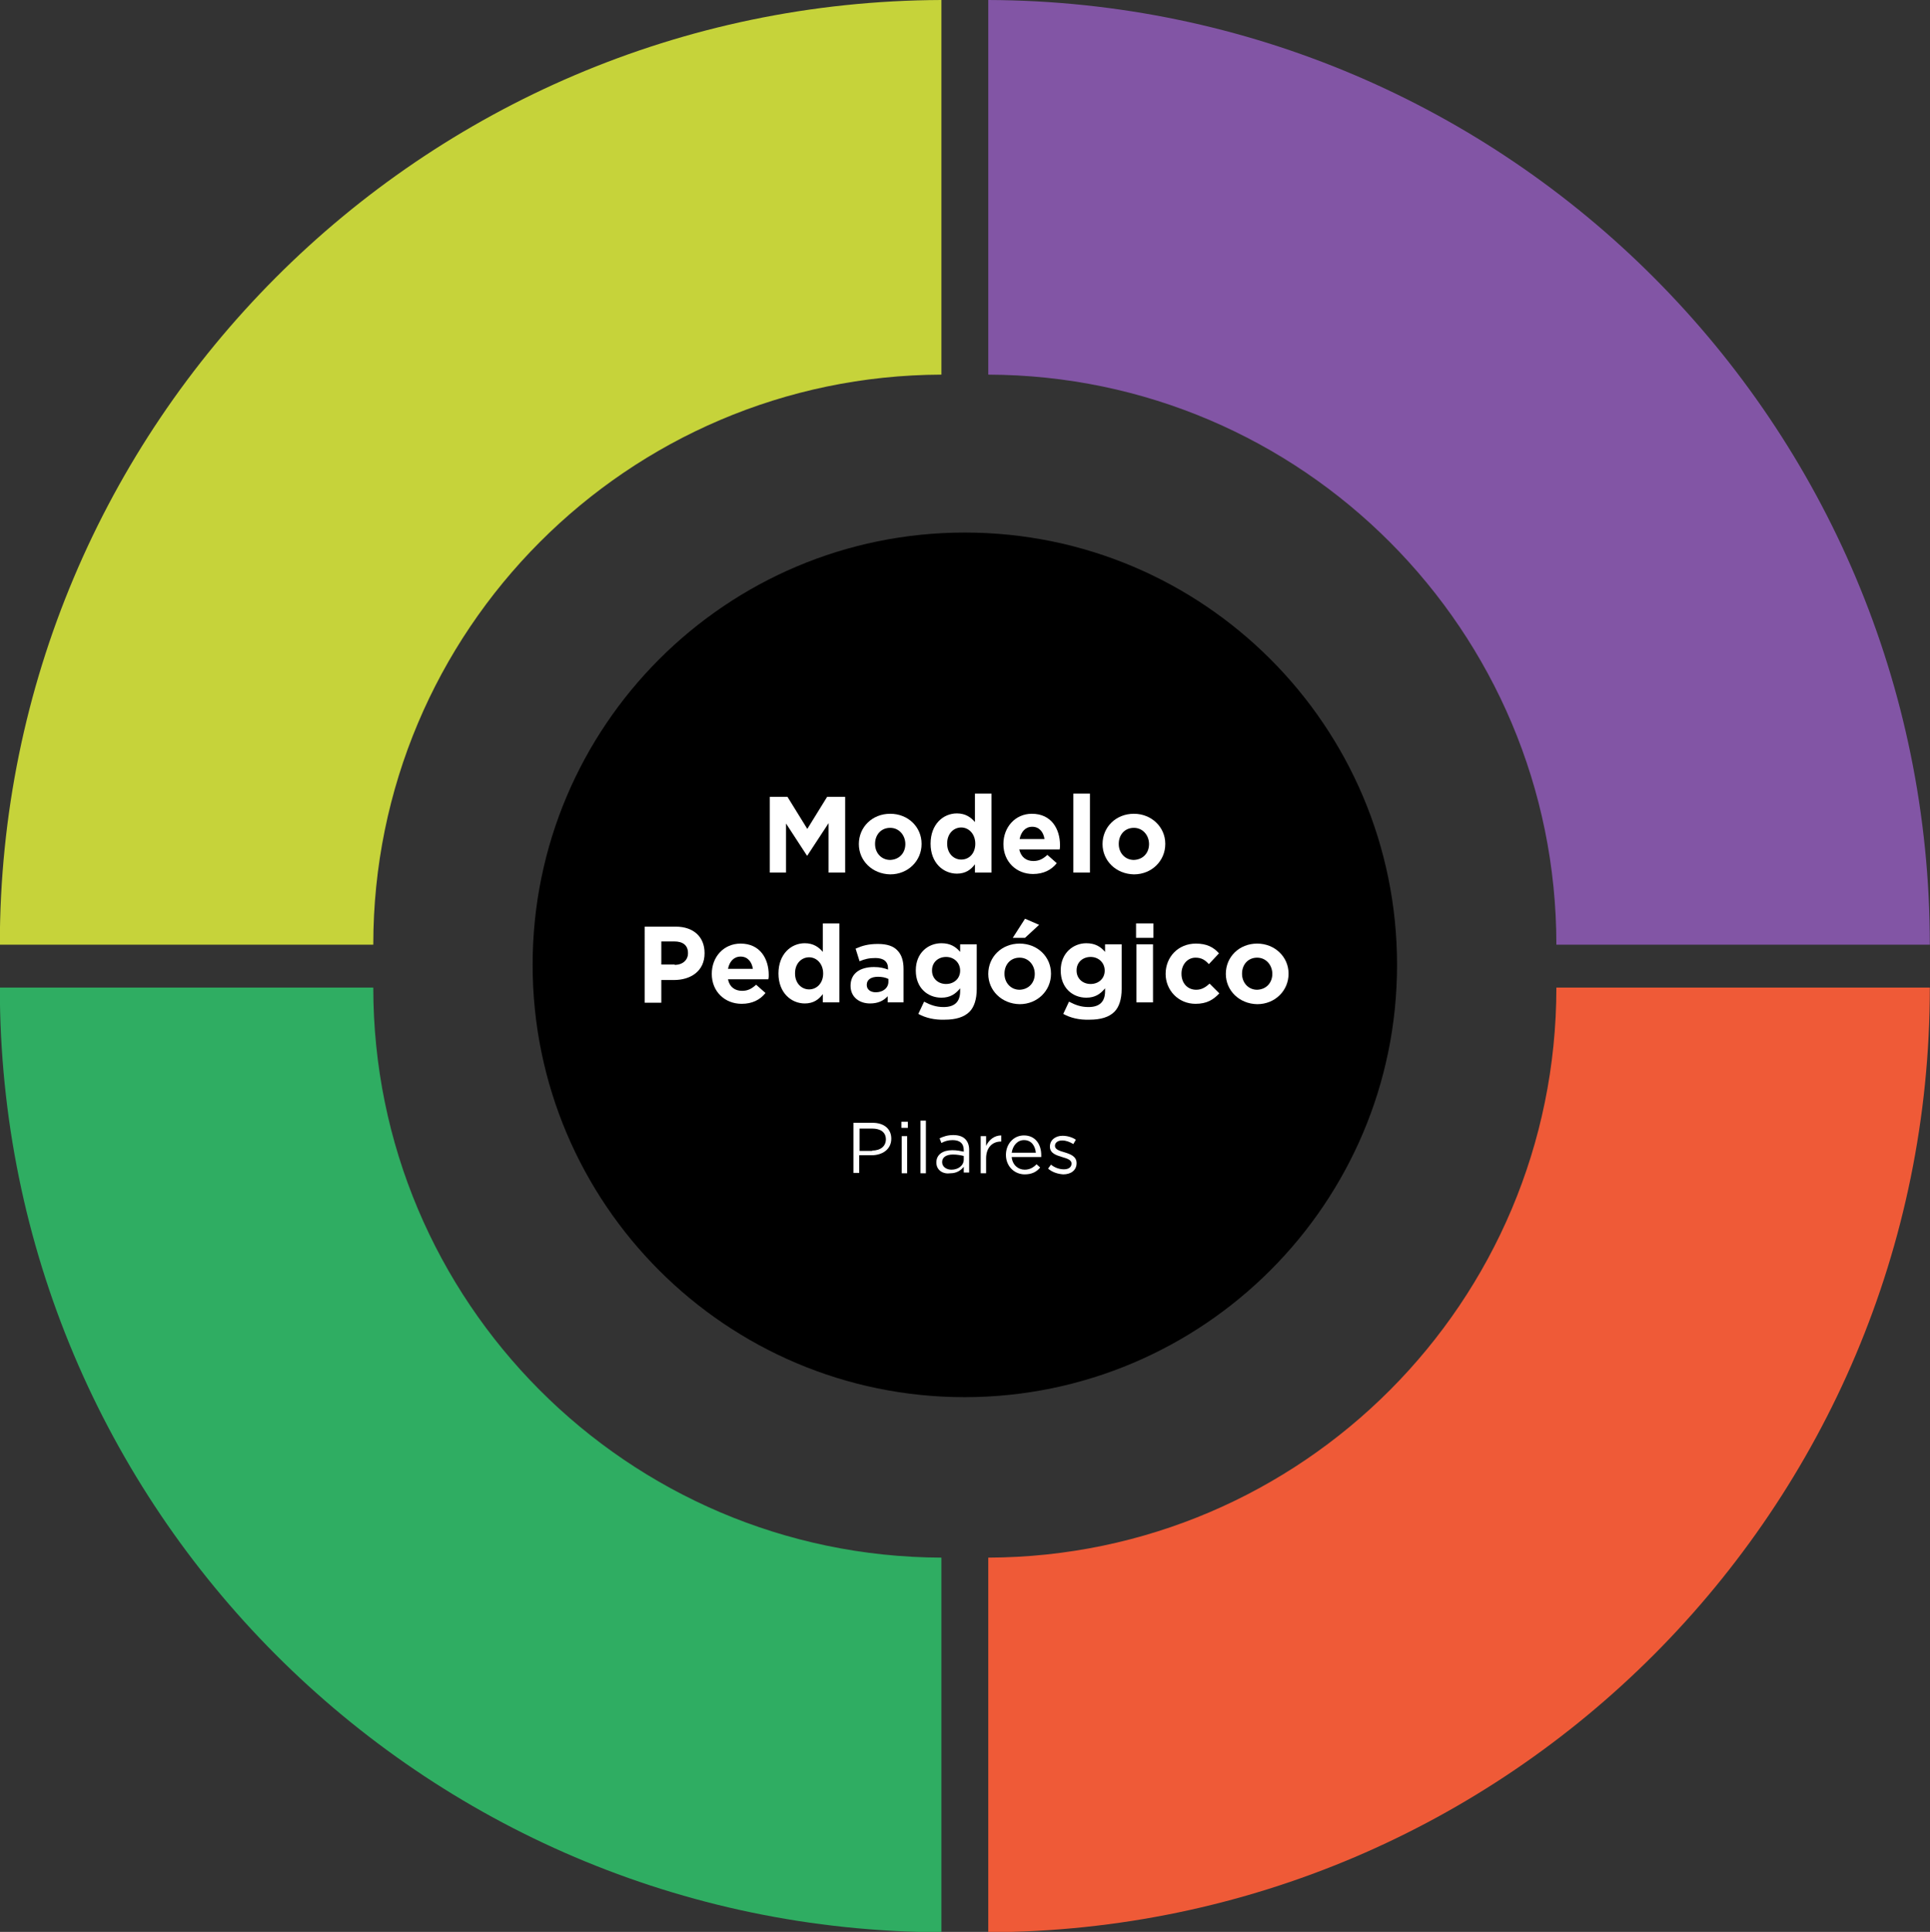 <?xml version="1.0" encoding="utf-8"?>
<!-- Generator: Adobe Illustrator 26.3.1, SVG Export Plug-In . SVG Version: 6.00 Build 0)  -->
<svg version="1.1" id="Layer_1" xmlns="http://www.w3.org/2000/svg" xmlns:xlink="http://www.w3.org/1999/xlink" x="0px" y="0px"
	 viewBox="0 0 535.4 535.8" style="enable-background:new 0 0 535.4 535.8;" xml:space="preserve">
<rect x="0" y="0" width="535.4" height="535.8" fill="#333333" stroke="none"/>
<style type="text/css">
	.st0{fill:#8255A5;}
	.st1{fill:#C6D33A;}
	.st2{fill:#2FAD62;}
	.st3{fill:#EF5A37;}
	.st4{enable-background:new    ;}
	.st5{fill:#FFFFFF;}
</style>
<g transform="translate(18304.354 -8679)">
	<g transform="translate(-18997 1148)">
		<path class="st0" d="M966.8,7634.9L966.8,7634.9c87.1,0.3,157.6,71,157.6,158.1H1228c0-144.4-116.9-261.5-261.2-262V7634.9z"/>
		<path class="st1" d="M953.8,7634.9L953.8,7634.9c-87.1,0.3-157.6,71-157.6,158.1H692.6c0-144.4,116.9-261.5,261.2-262V7634.9z"/>
		<path class="st2" d="M953.8,7963L953.8,7963c-87.1-0.3-157.6-71-157.6-158.1H692.6c0,144.4,116.9,261.5,261.2,262V7963z"/>
		<path class="st3" d="M966.8,7963L966.8,7963c87.1-0.3,157.6-71,157.6-158.1H1228c0,144.4-116.9,261.5-261.2,262V7963z"/>
		<path d="M1080.2,7798.6c0-66.2-53.7-119.9-119.9-119.9s-119.9,53.7-119.9,119.9s53.7,119.9,119.9,119.9c0,0,0,0,0,0
			C1026.5,7918.4,1080.2,7864.7,1080.2,7798.6"/>
	</g>
	<g class="st4">
		<path class="st5" d="M-18067.5,8990.4h5.2c3.2,0,5.2,1.7,5.2,4.4v0c0,3-2.5,4.6-5.5,4.6h-3.4v4.9h-1.6V8990.4z M-18062.4,8998.1
			c2.3,0,3.8-1.2,3.8-3.1v0c0-2-1.5-3-3.8-3h-3.5v6.2H-18062.4z"/>
		<path class="st5" d="M-18054.3,8990.1h1.8v1.7h-1.8V8990.1z M-18054.2,8994.1h1.5v10.3h-1.5V8994.1z"/>
		<path class="st5" d="M-18049,8989.8h1.5v14.6h-1.5V8989.8z"/>
		<path class="st5" d="M-18044.6,9001.4L-18044.6,9001.4c0-2.2,1.8-3.4,4.4-3.4c1.3,0,2.2,0.2,3.2,0.4v-0.4c0-1.9-1.1-2.8-3.1-2.8
			c-1.2,0-2.2,0.3-3.1,0.8l-0.5-1.3c1.1-0.5,2.2-0.9,3.8-0.9c1.5,0,2.6,0.4,3.3,1.1c0.7,0.7,1.1,1.7,1.1,3v6.3h-1.5v-1.6
			c-0.7,0.9-1.9,1.8-3.7,1.8C-18042.7,9004.7-18044.6,9003.6-18044.6,9001.4z M-18037,9000.6v-1c-0.8-0.2-1.8-0.4-3-0.4
			c-1.9,0-3,0.8-3,2.1v0c0,1.3,1.2,2.1,2.6,2.1C-18038.6,9003.4-18037,9002.3-18037,9000.6z"/>
		<path class="st5" d="M-18032.3,8994.1h1.5v2.7c0.8-1.7,2.3-2.9,4.2-2.9v1.7h-0.1c-2.3,0-4.1,1.6-4.1,4.7v4.1h-1.5V8994.1z"/>
		<path class="st5" d="M-18025.3,8999.3L-18025.3,8999.3c0-3,2.1-5.4,5-5.4c3.1,0,4.8,2.4,4.8,5.5c0,0.2,0,0.3,0,0.5h-8.2
			c0.2,2.2,1.8,3.5,3.6,3.5c1.4,0,2.4-0.6,3.3-1.5l1,0.9c-1,1.2-2.3,1.9-4.3,1.9C-18022.9,9004.7-18025.3,9002.5-18025.3,8999.3z
			 M-18017,8998.7c-0.2-1.9-1.2-3.5-3.3-3.5c-1.8,0-3.1,1.5-3.4,3.5H-18017z"/>
		<path class="st5" d="M-18013.6,9003.1l0.8-1.1c1.1,0.9,2.4,1.3,3.6,1.3c1.3,0,2.1-0.6,2.1-1.6v0c0-1-1.2-1.4-2.6-1.8
			c-1.6-0.5-3.4-1-3.4-2.9v0c0-1.8,1.5-3,3.5-3c1.3,0,2.7,0.4,3.7,1.1l-0.7,1.2c-1-0.6-2-1-3.1-1c-1.2,0-2,0.6-2,1.5v0
			c0,1,1.3,1.4,2.7,1.8c1.6,0.5,3.3,1.1,3.3,3v0c0,2-1.6,3.1-3.7,3.1C-18010.9,9004.6-18012.5,9004.1-18013.6,9003.1z"/>
	</g>
	<g class="st4">
		<path class="st5" d="M-18090.9,8900h5l5.5,8.9l5.5-8.9h5v21h-4.6v-13.7l-5.9,9h-0.1l-5.8-8.9v13.6h-4.5V8900z"/>
		<path class="st5" d="M-18066.1,8913.1L-18066.1,8913.1c0-4.7,3.7-8.4,8.7-8.4c5,0,8.7,3.7,8.7,8.3v0.1c0,4.6-3.7,8.4-8.7,8.4
			C-18062.4,8921.4-18066.1,8917.7-18066.1,8913.1z M-18053.2,8913.1L-18053.2,8913.1c0-2.4-1.7-4.5-4.2-4.5c-2.6,0-4.2,2-4.2,4.4
			v0.1c0,2.4,1.7,4.4,4.2,4.4C-18054.8,8917.4-18053.2,8915.5-18053.2,8913.1z"/>
		<path class="st5" d="M-18046.2,8913L-18046.2,8913c0-5.4,3.5-8.4,7.3-8.4c2.4,0,3.9,1.1,5,2.4v-7.9h4.6v21.9h-4.6v-2.3
			c-1.1,1.5-2.6,2.6-5,2.6C-18042.6,8921.3-18046.2,8918.4-18046.2,8913z M-18033.8,8913L-18033.8,8913c0-2.7-1.8-4.5-3.9-4.5
			c-2.1,0-3.9,1.7-3.9,4.4v0.1c0,2.7,1.8,4.4,3.9,4.4C-18035.5,8917.4-18033.8,8915.7-18033.8,8913z"/>
		<path class="st5" d="M-18026,8913.1L-18026,8913.1c0-4.7,3.3-8.4,7.9-8.4c5.4,0,7.8,4.2,7.8,8.7c0,0.4,0,0.8-0.1,1.2h-11.2
			c0.5,2.1,1.9,3.2,3.9,3.2c1.5,0,2.6-0.5,3.9-1.7l2.6,2.3c-1.5,1.9-3.7,3-6.6,3C-18022.4,8921.4-18026,8918-18026,8913.1z
			 M-18014.6,8911.7c-0.3-2-1.5-3.4-3.4-3.4s-3.1,1.4-3.5,3.4H-18014.6z"/>
		<path class="st5" d="M-18006.6,8899.1h4.6v21.9h-4.6V8899.1z"/>
		<path class="st5" d="M-17998.5,8913.1L-17998.5,8913.1c0-4.7,3.7-8.4,8.7-8.4c4.9,0,8.7,3.7,8.7,8.3v0.1c0,4.6-3.7,8.4-8.7,8.4
			C-17994.8,8921.4-17998.5,8917.7-17998.5,8913.1z M-17985.6,8913.1L-17985.6,8913.1c0-2.4-1.7-4.5-4.2-4.5c-2.6,0-4.2,2-4.2,4.4
			v0.1c0,2.4,1.7,4.4,4.2,4.4C-17987.2,8917.4-17985.6,8915.5-17985.6,8913.1z"/>
	</g>
	<g class="st4">
		<path class="st5" d="M-18125.5,8936h8.6c5,0,8,2.9,8,7.3v0.1c0,4.9-3.8,7.4-8.5,7.4h-3.5v6.3h-4.6V8936z M-18117.2,8946.6
			c2.3,0,3.7-1.4,3.7-3.2v-0.1c0-2.1-1.4-3.2-3.8-3.2h-3.6v6.4H-18117.2z"/>
		<path class="st5" d="M-18106.9,8949.1L-18106.9,8949.1c0-4.7,3.3-8.4,8-8.4c5.4,0,7.8,4.2,7.8,8.7c0,0.4,0,0.8-0.1,1.2h-11.2
			c0.4,2.1,1.9,3.2,3.9,3.2c1.5,0,2.6-0.5,3.9-1.7l2.6,2.3c-1.5,1.9-3.7,3-6.6,3C-18103.3,8957.4-18106.9,8954-18106.9,8949.1z
			 M-18095.5,8947.7c-0.3-2-1.5-3.4-3.4-3.4s-3.1,1.4-3.5,3.4H-18095.5z"/>
		<path class="st5" d="M-18088.4,8949L-18088.4,8949c0-5.4,3.5-8.4,7.3-8.4c2.4,0,3.9,1.1,5,2.4v-7.9h4.6v21.9h-4.6v-2.3
			c-1.1,1.5-2.6,2.6-5,2.6C-18084.8,8957.3-18088.4,8954.4-18088.4,8949z M-18076,8949L-18076,8949c0-2.7-1.8-4.5-3.9-4.5
			c-2.1,0-3.9,1.7-3.9,4.4v0.1c0,2.7,1.8,4.4,3.9,4.4C-18077.8,8953.4-18076,8951.7-18076,8949z"/>
		<path class="st5" d="M-18068.4,8952.4L-18068.4,8952.4c0-3.5,2.7-5.2,6.5-5.2c1.7,0,2.8,0.3,3.9,0.7v-0.3c0-1.9-1.2-2.9-3.5-2.9
			c-1.8,0-3,0.3-4.4,0.9l-1.1-3.5c1.8-0.8,3.5-1.3,6.2-1.3c2.5,0,4.3,0.6,5.4,1.8c1.2,1.2,1.7,3,1.7,5.1v9.3h-4.4v-1.7
			c-1.1,1.2-2.6,2-4.9,2C-18065.9,8957.3-18068.4,8955.6-18068.4,8952.4z M-18057.9,8951.3v-0.8c-0.8-0.4-1.8-0.6-2.9-0.6
			c-1.9,0-3.1,0.8-3.1,2.2v0.1c0,1.2,1,2,2.5,2C-18059.4,8954.2-18057.9,8953-18057.9,8951.3z"/>
		<path class="st5" d="M-18049.6,8960.2l1.6-3.4c1.7,0.9,3.3,1.5,5.4,1.5c3.1,0,4.6-1.5,4.6-4.4v-0.8c-1.3,1.6-2.8,2.6-5.2,2.6
			c-3.8,0-7.1-2.7-7.1-7.5v-0.1c0-4.8,3.4-7.5,7.1-7.5c2.5,0,4,1,5.2,2.4v-2.1h4.6v12.4c0,2.8-0.7,5-2,6.3c-1.5,1.5-3.8,2.2-6.9,2.2
			C-18045.1,8961.9-18047.6,8961.3-18049.6,8960.2z M-18038,8948.2L-18038,8948.2c0-2.2-1.7-3.8-3.9-3.8c-2.2,0-3.9,1.5-3.9,3.7v0.1
			c0,2.2,1.7,3.7,3.9,3.7S-18038,8950.4-18038,8948.2z"/>
		<path class="st5" d="M-18030.2,8949.1L-18030.2,8949.1c0-4.7,3.7-8.4,8.7-8.4c5,0,8.7,3.7,8.7,8.3v0.1c0,4.6-3.7,8.4-8.7,8.4
			C-18026.5,8957.4-18030.2,8953.7-18030.2,8949.1z M-18017.3,8949.1L-18017.3,8949.1c0-2.4-1.7-4.5-4.2-4.5c-2.6,0-4.2,2-4.2,4.4
			v0.1c0,2.4,1.7,4.4,4.2,4.4C-18018.9,8953.4-18017.3,8951.5-18017.3,8949.1z M-18020,8933.8l3.9,1.7l-3.9,3.6h-3.4L-18020,8933.8z
			"/>
		<path class="st5" d="M-18009.4,8960.2l1.6-3.4c1.7,0.9,3.3,1.5,5.4,1.5c3.1,0,4.6-1.5,4.6-4.4v-0.8c-1.3,1.6-2.8,2.6-5.2,2.6
			c-3.8,0-7.1-2.7-7.1-7.5v-0.1c0-4.8,3.5-7.5,7.1-7.5c2.5,0,4,1,5.2,2.4v-2.1h4.6v12.4c0,2.8-0.7,5-2,6.3c-1.5,1.5-3.8,2.2-6.9,2.2
			C-18005,8961.9-18007.4,8961.3-18009.4,8960.2z M-17997.9,8948.2L-17997.9,8948.2c0-2.2-1.7-3.8-3.9-3.8c-2.2,0-3.9,1.5-3.9,3.7
			v0.1c0,2.2,1.7,3.7,3.9,3.7S-17997.9,8950.4-17997.9,8948.2z"/>
		<path class="st5" d="M-17989.2,8935.1h4.8v4h-4.8V8935.1z M-17989.1,8940.9h4.6v16.1h-4.6V8940.9z"/>
		<path class="st5" d="M-17981,8949.1L-17981,8949.1c0-4.7,3.5-8.4,8.4-8.4c3,0,4.9,1,6.4,2.7l-2.8,3c-1-1.1-2-1.8-3.7-1.8
			c-2.3,0-3.9,2-3.9,4.4v0.1c0,2.5,1.6,4.4,4.1,4.4c1.5,0,2.6-0.7,3.7-1.7l2.7,2.7c-1.6,1.7-3.4,2.9-6.6,2.9
			C-17977.5,8957.4-17981,8953.6-17981,8949.1z"/>
		<path class="st5" d="M-17964.3,8949.1L-17964.3,8949.1c0-4.7,3.7-8.4,8.7-8.4c4.9,0,8.7,3.7,8.7,8.3v0.1c0,4.6-3.7,8.4-8.7,8.4
			C-17960.6,8957.4-17964.3,8953.7-17964.3,8949.1z M-17951.4,8949.1L-17951.4,8949.1c0-2.4-1.7-4.5-4.2-4.5c-2.6,0-4.2,2-4.2,4.4
			v0.1c0,2.4,1.7,4.4,4.2,4.4C-17953,8953.4-17951.4,8951.5-17951.4,8949.1z"/>
	</g>
</g>
</svg>
